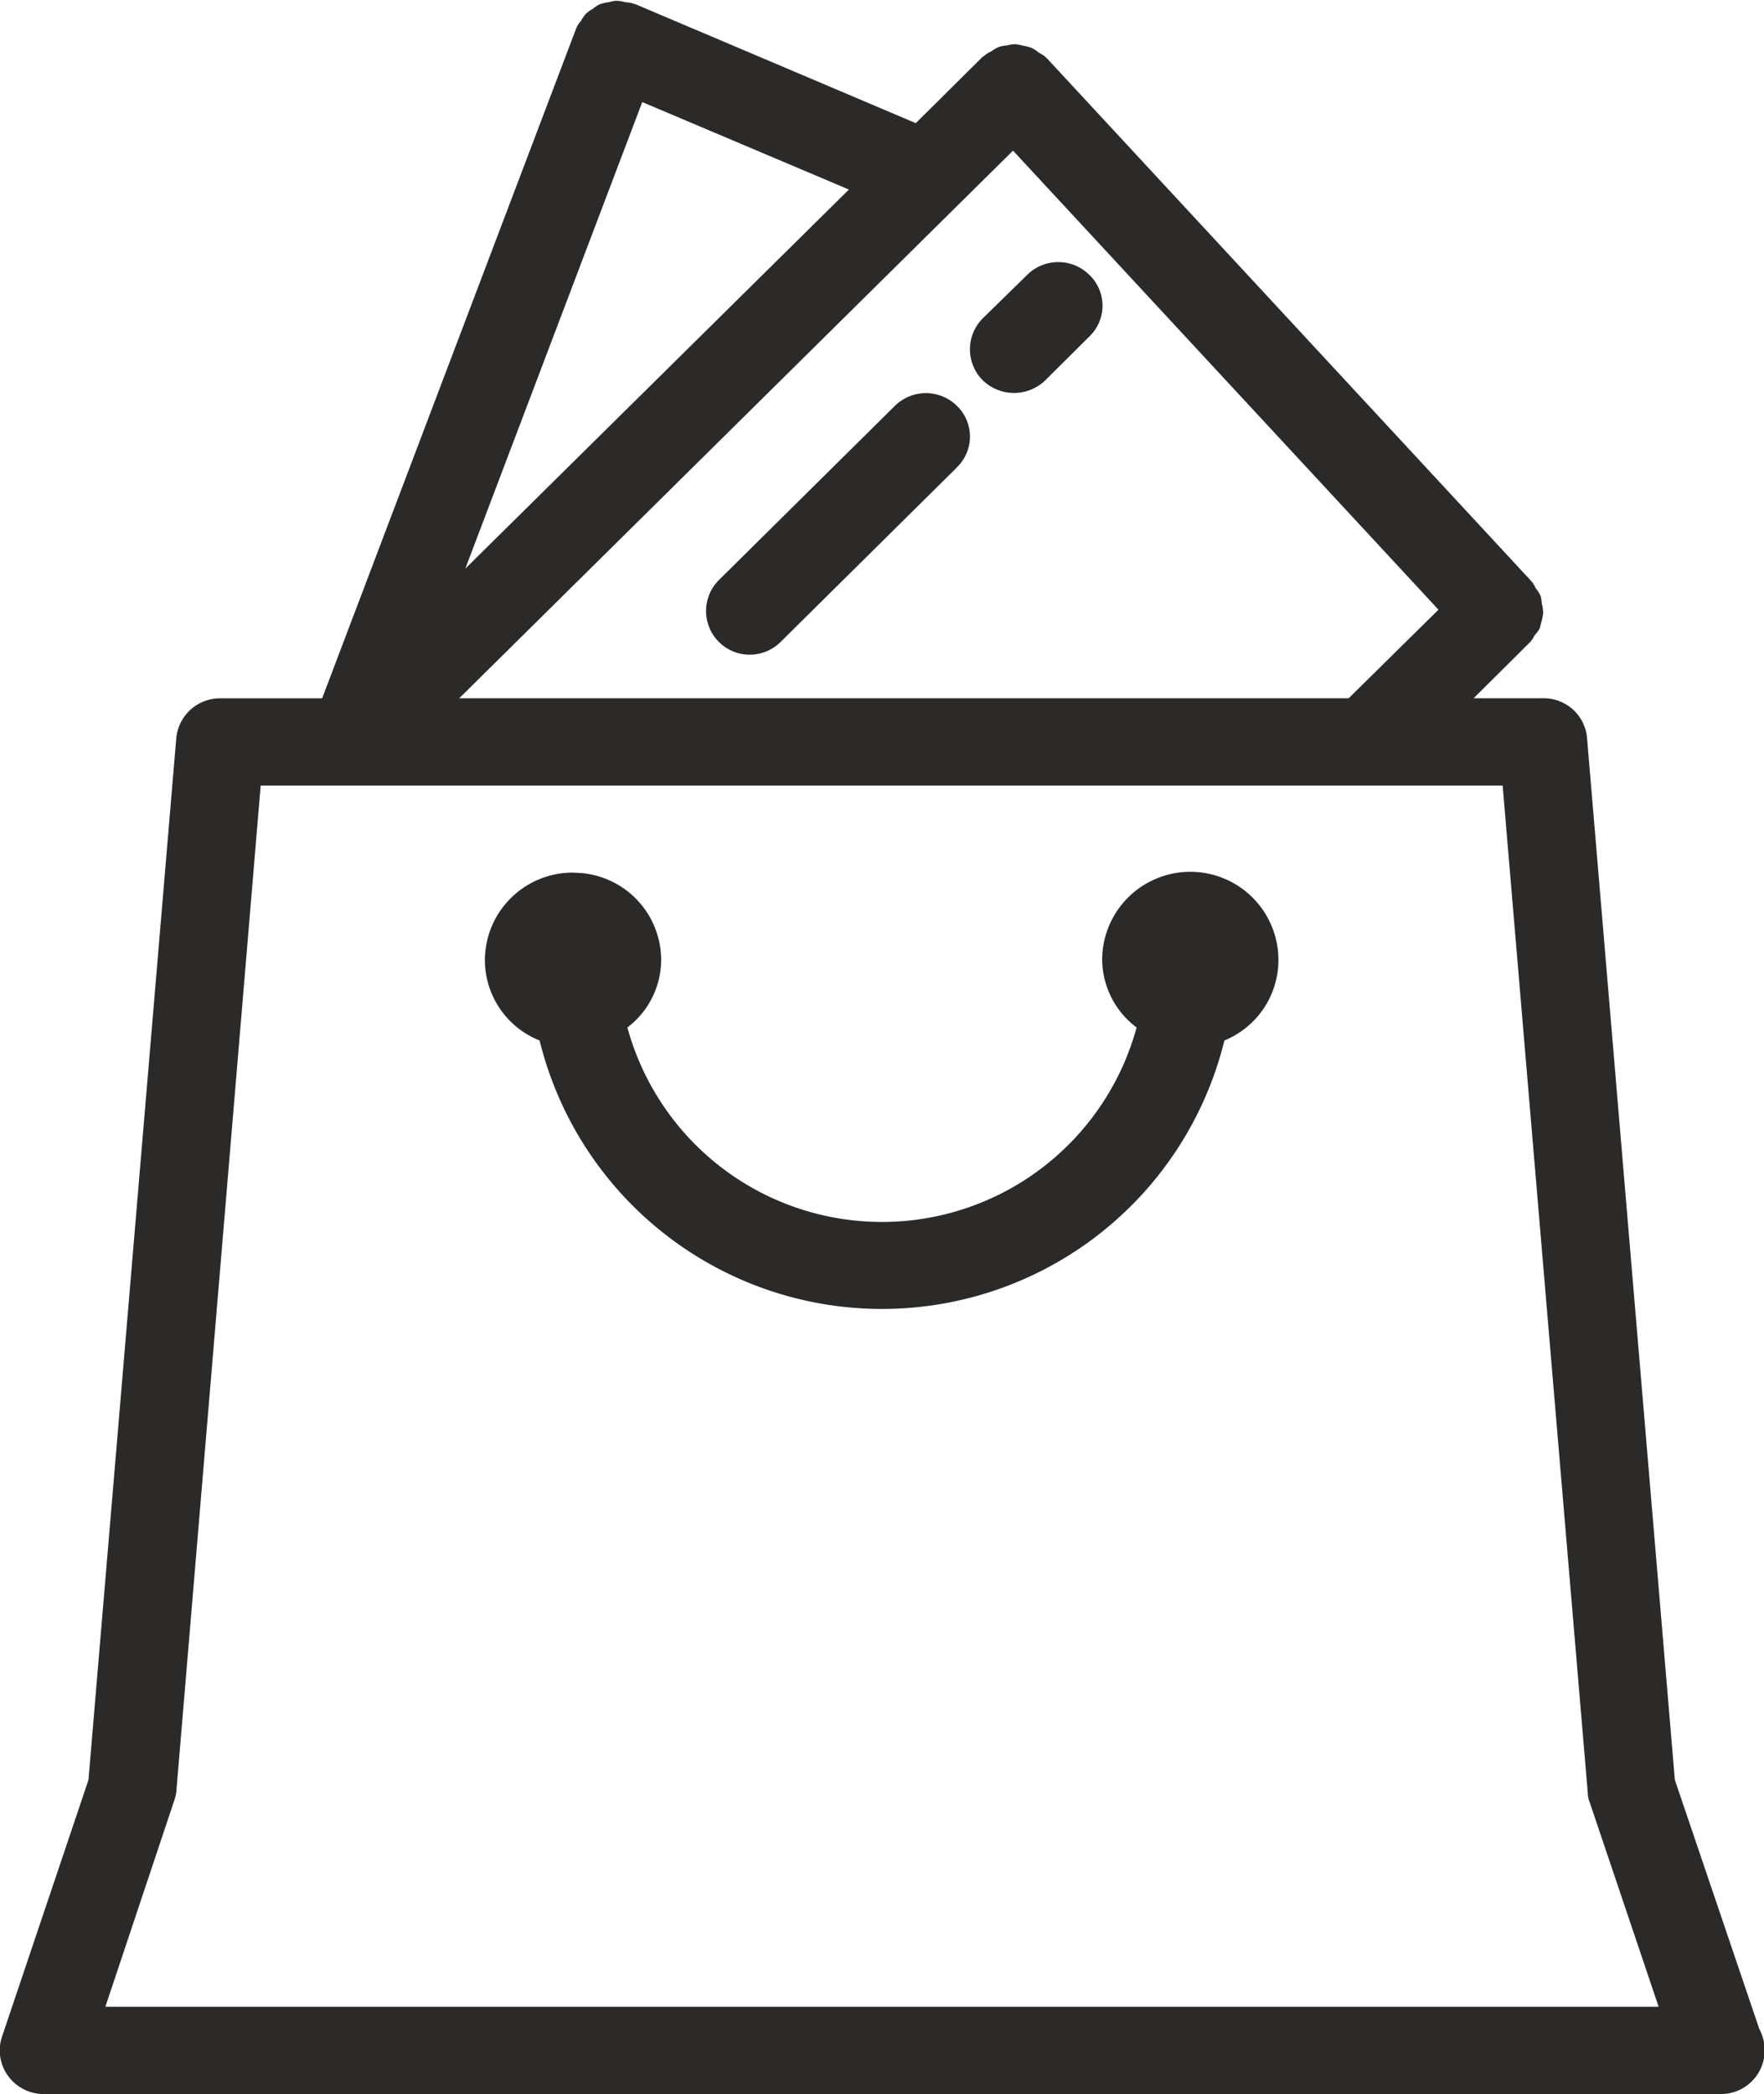 <svg xmlns="http://www.w3.org/2000/svg" width="26.12" height="31" viewBox="0 0 26.12 31">
<defs>
    <style>
      .cls-1 {
        fill: #2b2a29;
        fill-rule: evenodd;
      }
    </style>
  </defs>
  <path id="basket" class="cls-1" d="M1447.89,146h-24.83a0.653,0.653,0,0,1-.53-0.268,0.638,0.638,0,0,1-.09-0.582l1.28-3.8,1.3-15.42a0.65,0.65,0,0,1,.65-0.592h1.51l3.76-9.913s0-.008.01-0.013V115.4a0.371,0.371,0,0,1,.06-0.086,0.558,0.558,0,0,1,.08-0.114,0.468,0.468,0,0,1,.1-0.07,0.459,0.459,0,0,1,.1-0.067,0.785,0.785,0,0,1,.14-0.032,0.708,0.708,0,0,1,.1-0.02,0.587,0.587,0,0,1,.14.022,0.7,0.7,0,0,1,.11.017s0.01,0.006.01,0.008l0.02,0,4.16,1.765,0.99-.982a0.167,0.167,0,0,1,.02-0.008,0.011,0.011,0,0,1,.01-0.012,0.411,0.411,0,0,1,.1-0.061,0.454,0.454,0,0,1,.11-0.064,0.425,0.425,0,0,1,.12-0.023,0.555,0.555,0,0,1,.12-0.019,0.725,0.725,0,0,1,.12.023,0.658,0.658,0,0,1,.12.03,0.442,0.442,0,0,1,.11.071,0.787,0.787,0,0,1,.1.063,0.011,0.011,0,0,0,.01.011s0,0.005.01,0.009l7.18,7.748a0.45,0.45,0,0,1,.06.1,0.553,0.553,0,0,1,.07.108,0.5,0.5,0,0,1,.02.122,0.51,0.51,0,0,1,.02.12,0.518,0.518,0,0,1-.02.123c-0.01.04-.02,0.08-0.03,0.118a0.586,0.586,0,0,1-.08.109,0.388,0.388,0,0,1-.06.093l-0.84.835h1.03a0.643,0.643,0,0,1,.65.592l1.3,15.42,1.25,3.686a0.679,0.679,0,0,1,.08.319A0.647,0.647,0,0,1,1447.89,146Zm-15.97-29.489-2.62,6.907,5.68-5.612Zm5.49,0.719-8.2,8.107h13.17l1.33-1.311Zm8.54,24.454a0.4,0.4,0,0,1-.03-0.15l-1.26-14.905h-18.39l-1.25,14.905a0.812,0.812,0,0,1-.04.15l-1.01,3.024h23Zm-15.05-13.764a1.294,1.294,0,0,1,1.3,1.291,1.262,1.262,0,0,1-.5,1,3.908,3.908,0,0,0,7.54,0,1.271,1.271,0,0,1-.51-1,1.305,1.305,0,0,1,2.61,0,1.288,1.288,0,0,1-.8,1.192,5.221,5.221,0,0,1-10.14,0,1.282,1.282,0,0,1-.81-1.192A1.3,1.3,0,0,1,1430.9,127.918Zm6.99-7.292a0.666,0.666,0,0,1-.93,0,0.649,0.649,0,0,1,0-.913l0.66-.646a0.654,0.654,0,0,1,.92,0,0.632,0.632,0,0,1,0,.913Zm-1.31,1.291-2.61,2.583a0.651,0.651,0,0,1-.46.19,0.647,0.647,0,0,1-.46-1.1l2.61-2.583a0.654,0.654,0,0,1,.92,0A0.632,0.632,0,0,1,1436.58,121.917Z" transform="translate(-1422.41 -115)"/>
</svg>
